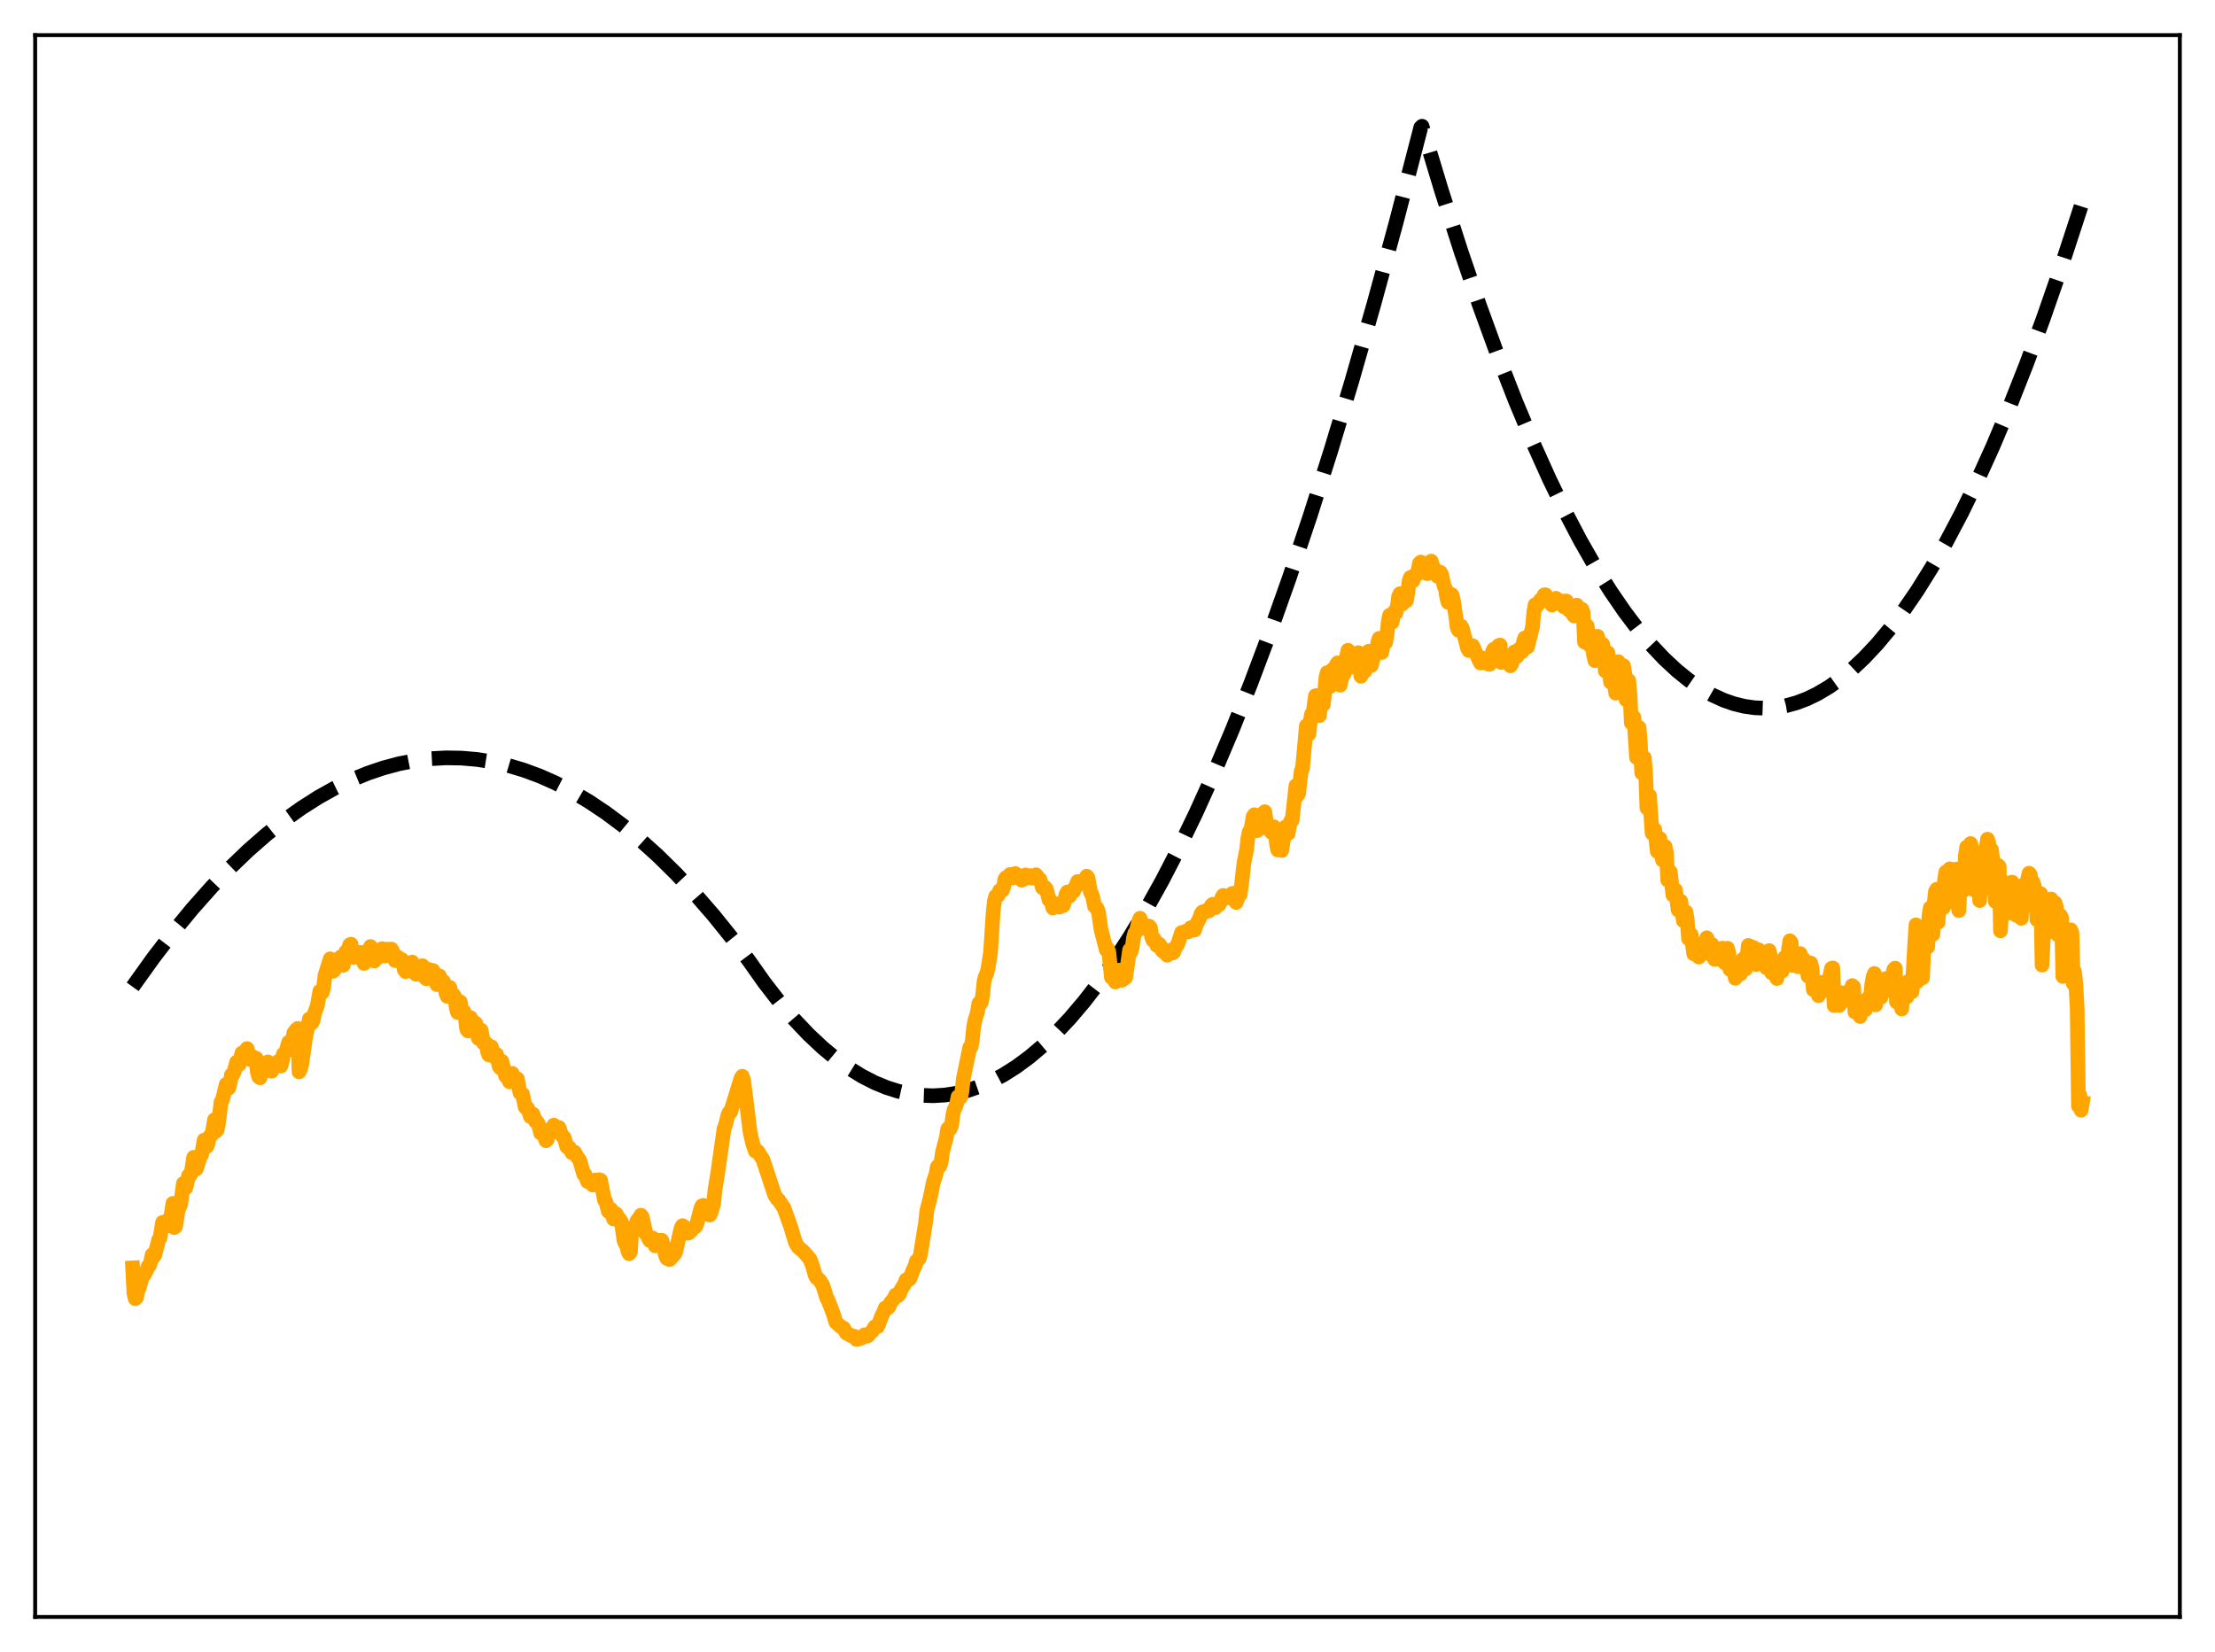 <?xml version="1.0" encoding="utf-8" standalone="no"?>
<!DOCTYPE svg PUBLIC "-//W3C//DTD SVG 1.1//EN"
  "http://www.w3.org/Graphics/SVG/1.1/DTD/svg11.dtd">
<svg xmlns:xlink="http://www.w3.org/1999/xlink" width="453.6pt" height="338.4pt" viewBox="0 0 453.6 338.4" xmlns="http://www.w3.org/2000/svg" version="1.1">
 <defs>
  <style type="text/css">*{stroke-linejoin: round; stroke-linecap: butt}</style>
 </defs>
 <g id="figure_1">
  <g id="patch_1">
   <path d="M 0 338.4 
L 453.6 338.4 
L 453.6 0 
L 0 0 
z
" style="fill: #ffffff"/>
  </g>
  <g id="axes_1">
   <g id="patch_2">
    <path d="M 7.2 331.2 
L 446.4 331.2 
L 446.4 7.2 
L 7.2 7.2 
z
" style="fill: #ffffff"/>
   </g>
   <g id="matplotlib.axis_1"/>
   <g id="matplotlib.axis_2"/>
   <g id="line2d_1">
    <path d="M 27.164 202.133 
L 31.423 196.19 
L 35.415 190.984 
L 39.408 186.131 
L 43.401 181.632 
L 47.127 177.752 
L 50.854 174.181 
L 54.58 170.917 
L 58.307 167.961 
L 61.767 165.493 
L 65.228 163.29 
L 68.688 161.353 
L 72.148 159.681 
L 75.343 158.374 
L 78.537 157.293 
L 81.731 156.438 
L 84.925 155.81 
L 88.119 155.408 
L 91.313 155.233 
L 94.508 155.284 
L 97.702 155.561 
L 100.896 156.064 
L 104.09 156.794 
L 107.284 157.751 
L 110.479 158.933 
L 113.673 160.342 
L 117.133 162.124 
L 120.593 164.172 
L 124.054 166.485 
L 127.514 169.064 
L 130.975 171.908 
L 134.701 175.268 
L 138.428 178.937 
L 142.154 182.913 
L 146.147 187.516 
L 150.14 192.472 
L 153.334 196.734 
L 156.528 201.26 
L 159.722 205.384 
L 162.65 208.809 
L 165.578 211.895 
L 168.506 214.643 
L 171.168 216.847 
L 173.83 218.77 
L 176.492 220.414 
L 179.153 221.777 
L 181.549 222.764 
L 183.945 223.525 
L 186.34 224.059 
L 188.736 224.366 
L 191.132 224.446 
L 193.527 224.299 
L 195.923 223.925 
L 198.319 223.325 
L 200.714 222.497 
L 203.11 221.443 
L 205.505 220.161 
L 208.167 218.472 
L 210.829 216.502 
L 213.491 214.252 
L 216.153 211.722 
L 219.081 208.615 
L 222.009 205.17 
L 224.937 201.386 
L 228.131 196.871 
L 231.325 191.953 
L 234.519 186.631 
L 237.98 180.411 
L 241.44 173.717 
L 244.9 166.55 
L 248.627 158.303 
L 252.353 149.506 
L 256.08 140.161 
L 260.073 129.538 
L 264.065 118.286 
L 268.324 105.588 
L 272.583 92.174 
L 276.842 78.042 
L 281.367 62.242 
L 285.892 45.632 
L 290.684 27.163 
L 290.95 26.11 
L 291.216 25.856 
L 295.209 39.072 
L 299.201 51.513 
L 302.928 62.423 
L 306.655 72.657 
L 310.381 82.215 
L 313.841 90.485 
L 317.302 98.171 
L 320.496 104.749 
L 323.69 110.83 
L 326.884 116.413 
L 329.812 121.095 
L 332.74 125.36 
L 335.402 128.875 
L 338.064 132.044 
L 340.726 134.868 
L 343.388 137.348 
L 345.783 139.284 
L 348.179 140.941 
L 350.575 142.318 
L 352.97 143.416 
L 355.1 144.158 
L 357.229 144.678 
L 359.359 144.978 
L 361.488 145.057 
L 363.617 144.915 
L 365.747 144.552 
L 367.876 143.968 
L 370.006 143.163 
L 372.135 142.138 
L 374.531 140.721 
L 376.927 139.024 
L 379.322 137.047 
L 381.718 134.791 
L 384.38 131.957 
L 387.041 128.777 
L 389.703 125.252 
L 392.631 120.977 
L 395.559 116.284 
L 398.487 111.173 
L 401.681 105.122 
L 404.876 98.574 
L 408.07 91.529 
L 411.53 83.336 
L 414.991 74.559 
L 418.451 65.2 
L 422.177 54.469 
L 425.904 43.061 
L 426.436 41.376 
L 426.436 41.376 
" clip-path="url(#p6b111069e0)" style="fill: none; stroke-dasharray: 11.1,4.8; stroke-dashoffset: 0; stroke: #000000; stroke-width: 3"/>
   </g>
   <g id="line2d_2">
    <path d="M 27.164 259.705 
L 27.43 264.922 
L 27.696 266.02 
L 27.962 265.758 
L 28.228 264.256 
L 28.495 263.837 
L 29.293 260.937 
L 29.559 261.084 
L 30.092 260.069 
L 30.358 259.356 
L 30.624 259.204 
L 30.89 258.325 
L 31.156 257.02 
L 31.423 257.465 
L 31.689 257.084 
L 32.487 253.947 
L 32.753 253.606 
L 33.286 250.395 
L 33.552 250.588 
L 33.818 251.253 
L 34.084 250.775 
L 34.351 249.937 
L 34.617 250.061 
L 34.883 249.893 
L 35.415 246.492 
L 35.681 251.44 
L 35.948 251.218 
L 36.48 247.868 
L 37.012 246.656 
L 37.545 242.415 
L 37.811 242.974 
L 38.077 243.269 
L 38.609 240.823 
L 38.876 240.828 
L 39.142 240.352 
L 39.674 237.047 
L 39.94 239.439 
L 40.207 239.434 
L 41.005 236.889 
L 41.271 236.586 
L 41.804 233.542 
L 42.336 234.873 
L 42.602 234.24 
L 42.868 232.859 
L 43.401 232.363 
L 43.933 229.359 
L 44.199 231.744 
L 44.465 231.449 
L 44.732 230.149 
L 45.264 225.73 
L 45.53 225.347 
L 46.329 222.108 
L 46.595 223.006 
L 46.861 222.847 
L 47.127 221.8 
L 47.393 220.175 
L 47.66 220.167 
L 47.926 219.608 
L 48.458 217.547 
L 48.724 218.173 
L 48.991 218.001 
L 49.523 215.717 
L 49.789 215.891 
L 50.588 214.779 
L 51.12 216.916 
L 51.386 217.098 
L 51.652 216.367 
L 52.185 216.801 
L 52.451 216.754 
L 52.717 219.645 
L 52.983 220.569 
L 53.249 220.773 
L 53.516 220.086 
L 53.782 218.744 
L 54.048 218.828 
L 54.847 217.514 
L 55.379 219.329 
L 55.645 219.409 
L 55.911 218.189 
L 56.177 218.154 
L 56.444 218.307 
L 56.976 217.417 
L 57.508 218.364 
L 57.775 217.393 
L 58.041 215.91 
L 58.307 215.72 
L 58.573 215.351 
L 59.105 213.493 
L 59.638 214.246 
L 59.904 213.314 
L 60.17 211.56 
L 60.703 210.885 
L 60.969 210.654 
L 61.235 219.552 
L 61.501 219.045 
L 61.767 218.122 
L 62.566 212.608 
L 63.364 208.697 
L 63.897 209.496 
L 64.163 208.86 
L 64.429 207.44 
L 64.961 206.076 
L 65.494 203.047 
L 65.76 203.028 
L 66.026 203.245 
L 66.292 202.032 
L 66.559 199.783 
L 67.623 196.401 
L 68.156 198.965 
L 68.422 198.753 
L 68.688 197.492 
L 68.954 197.328 
L 69.22 197.393 
L 69.487 196.418 
L 69.753 196.037 
L 70.285 197.744 
L 70.551 196.651 
L 70.817 194.961 
L 71.35 194.431 
L 71.616 193.514 
L 71.882 193.404 
L 72.415 196.093 
L 72.681 195.833 
L 72.947 195.057 
L 73.479 195.902 
L 73.745 195.083 
L 74.012 195.221 
L 74.278 196.61 
L 74.544 197.345 
L 75.076 194.852 
L 75.343 195.116 
L 75.609 194.898 
L 75.875 193.882 
L 76.141 194.175 
L 76.407 195.934 
L 76.673 196.842 
L 76.94 195.786 
L 77.206 195.404 
L 77.472 196.089 
L 77.738 195.935 
L 78.004 194.874 
L 78.271 194.312 
L 78.537 195.509 
L 78.803 195.817 
L 79.069 194.841 
L 79.335 194.419 
L 79.601 194.856 
L 79.868 194.83 
L 80.134 194.398 
L 80.4 194.818 
L 80.666 196.125 
L 80.932 196.771 
L 81.199 196.178 
L 81.465 196.045 
L 81.731 196.761 
L 81.997 196.952 
L 82.263 196.534 
L 82.529 197.197 
L 82.796 198.631 
L 83.062 199.017 
L 83.328 197.82 
L 83.594 197.426 
L 83.86 197.913 
L 84.127 197.624 
L 84.393 197.066 
L 84.659 197.672 
L 84.925 199.22 
L 85.191 199.573 
L 85.457 198.502 
L 85.724 198.109 
L 85.99 198.671 
L 86.256 198.407 
L 86.522 197.815 
L 86.788 198.734 
L 87.055 200.275 
L 87.321 200.485 
L 87.587 199.163 
L 87.853 198.582 
L 88.119 199.268 
L 88.385 199.19 
L 88.652 198.77 
L 88.918 199.231 
L 89.184 201.021 
L 89.45 201.676 
L 89.983 199.89 
L 90.249 200.816 
L 90.515 201.187 
L 90.781 200.988 
L 91.047 201.508 
L 91.313 203.417 
L 91.58 204.089 
L 92.112 202.251 
L 92.378 203.391 
L 92.644 203.992 
L 92.911 203.837 
L 93.177 204.277 
L 93.443 206.511 
L 93.709 207.385 
L 94.241 205.195 
L 94.508 206.696 
L 94.774 207.421 
L 95.04 207.212 
L 95.306 208.531 
L 95.572 210.815 
L 95.839 211.172 
L 96.371 208.45 
L 96.637 209.551 
L 96.903 209.755 
L 97.169 209.436 
L 97.436 209.625 
L 97.702 211.683 
L 97.968 212.704 
L 98.234 212.068 
L 98.5 210.981 
L 99.033 213.662 
L 99.299 213.835 
L 99.565 213.71 
L 99.831 215.356 
L 100.097 216.078 
L 100.364 215.492 
L 100.63 214.413 
L 101.162 216.304 
L 101.428 216.643 
L 101.695 215.972 
L 102.227 218.476 
L 102.493 218.763 
L 102.759 217.363 
L 103.558 220.444 
L 103.824 220.031 
L 104.09 221.035 
L 104.356 221.605 
L 104.889 219.857 
L 105.421 221.28 
L 105.687 221.046 
L 105.953 220.984 
L 106.486 223.845 
L 107.018 224.133 
L 107.551 226.789 
L 108.083 227.032 
L 108.615 228.715 
L 108.881 228.325 
L 109.148 228.21 
L 109.68 229.699 
L 109.946 229.772 
L 110.212 230.151 
L 110.745 232.111 
L 111.277 232.082 
L 111.809 233.647 
L 112.076 233.396 
L 112.342 231.459 
L 112.608 231.837 
L 112.874 231.917 
L 113.407 230.466 
L 113.939 231.004 
L 114.471 230.946 
L 115.004 232.543 
L 115.536 233.014 
L 116.068 234.871 
L 116.335 235.098 
L 116.601 235.067 
L 117.133 236.14 
L 117.665 236.003 
L 118.198 236.976 
L 118.73 237.688 
L 119.529 240.503 
L 119.795 240.561 
L 120.327 242.03 
L 120.593 242.061 
L 120.86 241.802 
L 121.392 242.732 
L 121.658 242.436 
L 121.924 241.715 
L 122.191 241.876 
L 122.457 241.817 
L 122.723 241.64 
L 122.989 241.741 
L 123.788 245.806 
L 124.054 246.113 
L 124.586 248.131 
L 124.852 248.183 
L 125.119 247.707 
L 125.651 249.688 
L 125.917 249.353 
L 126.183 248.636 
L 126.716 249.746 
L 126.982 249.832 
L 127.248 250.284 
L 127.78 254.071 
L 128.047 254.742 
L 128.313 255.089 
L 128.579 256.247 
L 128.845 256.795 
L 129.111 256.396 
L 129.377 251.552 
L 129.644 252.065 
L 129.91 252.216 
L 130.442 250.066 
L 130.975 249.397 
L 131.241 248.914 
L 131.507 249.234 
L 132.305 252.778 
L 132.572 253.016 
L 132.838 253.754 
L 133.104 254.119 
L 133.37 253.753 
L 133.636 253.579 
L 134.169 255.185 
L 134.967 254.062 
L 135.5 254.044 
L 135.766 254.822 
L 136.298 257.182 
L 136.564 257.754 
L 137.097 258.002 
L 137.363 257.783 
L 137.895 257.128 
L 138.161 256.864 
L 138.428 256.278 
L 138.96 253.784 
L 139.492 251.521 
L 139.759 251.053 
L 140.025 251.21 
L 140.823 252.601 
L 141.089 252.517 
L 141.622 252.01 
L 141.888 251.61 
L 142.42 251.253 
L 142.687 250.761 
L 143.485 247.647 
L 143.751 246.998 
L 144.017 246.894 
L 144.55 248.309 
L 145.082 248.752 
L 145.348 248.881 
L 145.615 248.331 
L 146.147 246.513 
L 146.413 243.718 
L 146.945 240.54 
L 148.276 231.138 
L 148.543 230.519 
L 149.075 228.402 
L 149.341 227.846 
L 149.607 227.777 
L 151.737 220.887 
L 152.003 220.45 
L 152.269 221.202 
L 153.068 227.52 
L 153.6 231.896 
L 154.132 234.202 
L 154.665 235.769 
L 155.197 235.85 
L 156.262 237.579 
L 158.657 244.82 
L 159.19 245.609 
L 159.456 245.81 
L 160.521 247.375 
L 161.852 251.075 
L 162.916 254.561 
L 163.449 255.435 
L 164.513 256.336 
L 165.844 257.876 
L 166.377 259.232 
L 166.909 261.125 
L 167.175 261.682 
L 167.441 261.826 
L 167.974 262.413 
L 168.506 263.289 
L 169.305 265.899 
L 169.571 266.3 
L 170.636 269.077 
L 171.168 270.827 
L 172.233 271.783 
L 172.765 272.042 
L 173.297 273.036 
L 174.362 273.618 
L 174.895 273.694 
L 175.427 274.385 
L 176.492 274.051 
L 177.024 273.422 
L 177.556 273.695 
L 177.823 273.538 
L 178.089 273.114 
L 178.621 272.681 
L 179.153 271.759 
L 179.686 271.753 
L 179.952 271.231 
L 180.484 269.732 
L 181.017 268.616 
L 181.283 267.911 
L 181.549 267.827 
L 181.815 267.923 
L 182.081 267.632 
L 182.348 266.874 
L 182.88 266.25 
L 183.146 265.871 
L 183.412 265.259 
L 183.945 265.367 
L 184.211 265.02 
L 184.477 264.272 
L 185.276 262.93 
L 185.542 262.176 
L 185.808 262.015 
L 186.074 262.115 
L 186.34 261.899 
L 186.873 260.404 
L 187.405 259.264 
L 187.671 258.309 
L 188.204 257.82 
L 188.47 257.072 
L 189.535 250.476 
L 189.801 248.009 
L 190.333 245.907 
L 190.599 244.828 
L 191.132 242.116 
L 191.664 240.582 
L 191.93 239.06 
L 192.196 238.749 
L 192.463 238.85 
L 192.729 238.069 
L 192.995 236.037 
L 193.793 233.022 
L 194.06 231.283 
L 194.326 230.969 
L 194.592 231.19 
L 194.858 230.571 
L 195.124 228.439 
L 195.391 227.276 
L 195.657 226.804 
L 195.923 226.029 
L 196.189 224.655 
L 196.455 224.642 
L 196.721 224.78 
L 196.988 223.616 
L 197.254 221.078 
L 198.585 214.554 
L 198.851 214.451 
L 199.117 213.112 
L 199.383 210.358 
L 199.649 209.024 
L 200.182 207.263 
L 200.448 205.519 
L 200.714 205.61 
L 200.98 205.2 
L 201.247 203.747 
L 201.513 201.027 
L 201.779 200.031 
L 202.045 199.491 
L 202.311 198.458 
L 202.844 195.132 
L 203.376 186.981 
L 203.642 184.529 
L 203.908 183.588 
L 204.441 183.361 
L 204.707 182.431 
L 204.973 182.521 
L 205.239 182.396 
L 205.505 181.817 
L 205.772 180.146 
L 206.038 179.753 
L 206.304 179.961 
L 206.57 179.707 
L 206.836 179.125 
L 207.103 179.59 
L 207.369 179.826 
L 207.635 179.673 
L 207.901 178.927 
L 208.167 179.114 
L 208.7 179.683 
L 208.966 179.719 
L 209.232 180.292 
L 209.498 180.14 
L 210.031 179.216 
L 210.297 179.719 
L 210.563 179.802 
L 210.829 179.399 
L 211.095 179.364 
L 211.361 179.85 
L 212.16 179.187 
L 212.692 179.907 
L 212.959 180.107 
L 213.491 181.862 
L 213.757 181.995 
L 214.023 181.791 
L 214.289 182.122 
L 214.822 184.33 
L 215.088 184.387 
L 215.354 184.987 
L 215.62 185.988 
L 215.887 185.83 
L 216.153 185.38 
L 216.419 185.151 
L 216.685 185.76 
L 216.951 185.801 
L 217.217 185.46 
L 217.484 185.349 
L 217.75 185.489 
L 218.016 184.581 
L 218.282 183.257 
L 218.548 182.721 
L 218.815 183.379 
L 219.081 183.478 
L 219.347 182.706 
L 219.613 182.327 
L 219.879 182.537 
L 220.678 180.558 
L 220.944 181.031 
L 221.21 181.047 
L 221.476 180.714 
L 221.743 180.614 
L 222.009 180.829 
L 222.541 179.474 
L 222.807 179.839 
L 223.34 182.807 
L 223.606 183.196 
L 223.872 184.145 
L 224.138 185.623 
L 224.671 186.056 
L 224.937 186.761 
L 225.469 190.375 
L 226.534 194.54 
L 226.8 194.259 
L 227.066 194.967 
L 227.599 200.194 
L 227.865 199.846 
L 228.131 200.001 
L 228.397 201.147 
L 229.196 198.714 
L 229.462 200.175 
L 229.728 200.784 
L 230.527 200.208 
L 231.325 194.587 
L 231.591 194.998 
L 231.857 194.116 
L 232.124 192.111 
L 232.39 191.136 
L 232.656 190.873 
L 233.188 188.746 
L 233.455 188.084 
L 233.721 189.028 
L 233.987 189.447 
L 234.519 189.503 
L 234.785 190.298 
L 235.052 190.14 
L 235.318 189.7 
L 235.584 190.011 
L 235.85 191.956 
L 236.116 192.611 
L 236.383 192.382 
L 236.649 192.822 
L 236.915 193.668 
L 237.447 193.446 
L 237.713 193.848 
L 237.98 194.696 
L 238.246 194.947 
L 238.512 194.922 
L 239.044 195.667 
L 239.311 195.34 
L 239.577 194.686 
L 239.843 194.626 
L 240.109 195.195 
L 240.375 195.014 
L 240.641 194.195 
L 241.174 193.449 
L 241.972 191.008 
L 242.239 191.014 
L 243.037 190.668 
L 243.303 190.893 
L 243.569 190.602 
L 243.836 190.034 
L 244.102 189.99 
L 244.368 190.501 
L 244.634 190.496 
L 244.9 189.581 
L 245.699 188.024 
L 245.965 187.136 
L 246.231 186.801 
L 246.764 186.844 
L 247.03 186.511 
L 247.562 186.579 
L 247.828 186.139 
L 248.095 185.439 
L 248.361 185.217 
L 248.627 185.702 
L 248.893 185.926 
L 249.425 185.229 
L 249.692 185.261 
L 249.958 184.711 
L 250.224 183.838 
L 250.49 183.411 
L 251.023 183.832 
L 251.289 183.536 
L 251.555 183.514 
L 251.821 183.935 
L 252.087 183.659 
L 252.353 183.005 
L 252.62 182.968 
L 252.886 184.174 
L 253.152 184.85 
L 253.684 183.458 
L 253.951 183.255 
L 254.217 181.446 
L 254.749 176.735 
L 255.281 174.039 
L 255.548 171.696 
L 255.814 170.437 
L 256.08 170.06 
L 256.346 168.984 
L 256.612 167.291 
L 256.879 166.881 
L 257.411 170.139 
L 257.677 168.94 
L 257.943 168.347 
L 258.209 169.118 
L 258.476 168.581 
L 258.742 166.545 
L 259.008 166.267 
L 259.54 169.73 
L 259.807 169.063 
L 260.073 169.112 
L 260.339 170.452 
L 260.605 170.34 
L 260.871 169.359 
L 261.137 169.908 
L 261.404 172.904 
L 261.67 174.104 
L 261.936 173.137 
L 262.202 173.32 
L 262.468 174.209 
L 263.267 169.372 
L 263.533 170.797 
L 263.799 170.725 
L 264.065 169.071 
L 264.332 168.125 
L 264.598 168.027 
L 265.396 160.921 
L 265.663 162.963 
L 265.929 162.564 
L 266.461 157.955 
L 266.727 157.41 
L 267.526 148.666 
L 267.792 150.5 
L 268.058 150.329 
L 268.324 147.696 
L 268.591 146.262 
L 268.857 146.413 
L 269.389 142.511 
L 269.655 142.445 
L 269.921 145.965 
L 270.188 146.596 
L 270.454 144.568 
L 270.72 143.902 
L 270.986 144.318 
L 271.252 142.056 
L 271.519 138.829 
L 271.785 137.77 
L 272.051 139.927 
L 272.317 140.664 
L 272.849 137.168 
L 273.116 136.981 
L 273.382 138.122 
L 273.648 136.194 
L 273.914 135.782 
L 274.447 140.342 
L 274.979 137.906 
L 275.245 138.05 
L 275.511 136.902 
L 275.777 134.412 
L 276.044 133.194 
L 276.576 136.657 
L 277.108 134.388 
L 277.641 134.973 
L 277.907 133.861 
L 278.173 133.684 
L 278.705 138.524 
L 279.238 137.219 
L 279.504 137.495 
L 279.77 136.596 
L 280.036 134.439 
L 280.303 133.375 
L 280.835 136.318 
L 281.367 134.256 
L 281.633 133.932 
L 281.9 133.335 
L 282.166 131.537 
L 282.432 130.763 
L 282.698 132.625 
L 282.964 133.64 
L 283.231 132.117 
L 283.497 131.317 
L 283.763 131.59 
L 284.029 130.052 
L 284.295 127.345 
L 284.561 126.026 
L 284.828 127.02 
L 285.094 127.448 
L 285.36 125.9 
L 285.626 125.167 
L 285.892 125.517 
L 286.159 124.159 
L 286.425 122.138 
L 286.691 121.611 
L 286.957 123.247 
L 287.223 123.687 
L 287.489 122.362 
L 287.756 122.239 
L 288.022 123.037 
L 288.288 121.464 
L 288.554 119.064 
L 288.82 118.286 
L 289.087 119.022 
L 289.353 118.962 
L 289.619 117.902 
L 289.885 117.662 
L 290.151 117.691 
L 290.417 116.838 
L 290.684 115.376 
L 290.95 115.132 
L 291.216 116.278 
L 291.482 116.672 
L 291.748 116.163 
L 292.015 116.658 
L 292.281 117.495 
L 293.079 114.934 
L 293.612 116.532 
L 293.878 116.595 
L 294.41 118.069 
L 294.943 117.208 
L 295.209 117.652 
L 295.741 120.071 
L 296.007 120.57 
L 296.273 122.369 
L 296.54 123.377 
L 297.072 121.693 
L 297.338 121.853 
L 297.604 122.816 
L 298.137 126.358 
L 298.403 128.532 
L 298.669 129.096 
L 299.201 128.222 
L 299.468 128.704 
L 300.532 132.783 
L 300.799 133.26 
L 301.065 132.892 
L 301.331 132.198 
L 301.597 132.276 
L 302.928 135.303 
L 303.194 135.811 
L 303.46 134.773 
L 303.993 135.425 
L 304.259 135.82 
L 304.525 135.376 
L 304.791 136.032 
L 305.057 136.082 
L 305.324 135.29 
L 305.59 133.627 
L 305.856 133.01 
L 306.122 133.164 
L 306.388 133.581 
L 306.655 132.466 
L 306.921 132.216 
L 307.187 132.128 
L 307.453 135.694 
L 307.719 134.396 
L 307.985 134.547 
L 308.518 135.66 
L 308.784 135.361 
L 309.316 136.382 
L 309.583 135.95 
L 309.849 134.264 
L 310.115 133.534 
L 310.647 134.485 
L 311.18 132.901 
L 311.446 132.799 
L 311.712 133.464 
L 311.978 131.494 
L 312.244 130.672 
L 312.777 132.543 
L 313.309 130.492 
L 313.841 128.398 
L 314.108 125.325 
L 314.374 123.872 
L 314.64 123.809 
L 314.906 123.92 
L 315.439 122.915 
L 315.971 122.52 
L 316.237 121.847 
L 316.503 121.826 
L 317.834 123.94 
L 318.1 123.539 
L 318.367 122.809 
L 318.633 122.549 
L 319.165 123.318 
L 319.431 123.104 
L 319.697 123.098 
L 319.964 123.555 
L 320.23 124.29 
L 320.496 123.121 
L 320.762 123.108 
L 321.028 123.808 
L 321.295 124.966 
L 321.561 124.636 
L 321.827 124.931 
L 322.093 125.803 
L 322.359 126.172 
L 322.625 124.645 
L 322.892 123.945 
L 323.158 124.549 
L 323.424 125.952 
L 323.69 125.011 
L 323.956 124.81 
L 324.223 125.555 
L 324.489 131.527 
L 324.755 129.152 
L 325.021 128.198 
L 325.287 129.798 
L 325.553 132.191 
L 325.82 131.583 
L 326.086 131.764 
L 326.352 134.274 
L 326.618 135.326 
L 327.151 130.336 
L 327.417 131.581 
L 327.683 133.891 
L 328.215 131.973 
L 328.481 134.084 
L 328.748 137.445 
L 329.28 133.709 
L 329.812 139.712 
L 330.079 139.247 
L 330.345 138.237 
L 330.877 141.981 
L 331.409 135.528 
L 331.676 137.097 
L 331.942 139.854 
L 332.474 136.364 
L 332.74 138.048 
L 333.007 143.326 
L 333.273 140.82 
L 333.539 139.393 
L 333.805 142.384 
L 334.071 148.07 
L 334.337 147.627 
L 334.604 146.927 
L 335.136 155.157 
L 335.668 149.035 
L 335.935 152.462 
L 336.201 158.315 
L 336.467 157.438 
L 336.733 155.212 
L 336.999 158.357 
L 337.265 165.486 
L 337.798 162.977 
L 338.33 170.661 
L 338.596 170.521 
L 338.863 169.903 
L 339.395 174.42 
L 339.927 171.756 
L 340.46 176.171 
L 340.992 173.401 
L 341.258 174.675 
L 341.524 180.275 
L 341.791 179.176 
L 342.057 178.592 
L 342.589 183.341 
L 343.121 182.319 
L 343.654 186.386 
L 343.92 185.143 
L 344.186 184.578 
L 344.719 188.59 
L 345.251 186.795 
L 345.517 188.381 
L 345.783 192.255 
L 346.049 191.434 
L 346.316 191.421 
L 346.848 195.378 
L 347.114 194.423 
L 347.38 193.965 
L 347.913 196.042 
L 348.179 194.294 
L 348.445 193.394 
L 348.977 195.249 
L 349.51 192.088 
L 349.776 192.845 
L 350.042 195.403 
L 350.308 193.862 
L 350.575 193.446 
L 351.107 196.487 
L 351.373 195.069 
L 351.639 194.352 
L 352.172 196.529 
L 352.438 194.679 
L 352.704 194.213 
L 353.236 197.26 
L 353.503 195.271 
L 353.769 194.238 
L 354.035 195.247 
L 354.301 198.614 
L 354.567 197.144 
L 354.833 197.141 
L 355.366 200.384 
L 355.632 198.743 
L 355.898 197.927 
L 356.431 199.487 
L 356.697 197.36 
L 356.963 196.431 
L 357.495 198.45 
L 358.028 193.647 
L 358.294 193.769 
L 358.56 196.739 
L 358.826 194.633 
L 359.092 194.057 
L 359.625 197.57 
L 359.891 195.446 
L 360.157 194.555 
L 360.689 197.192 
L 360.956 195.453 
L 361.222 195.119 
L 361.754 198.252 
L 362.02 195.836 
L 362.287 194.707 
L 362.553 195.818 
L 362.819 199.267 
L 363.085 197.631 
L 363.351 197.511 
L 363.617 199.38 
L 363.884 200.433 
L 364.15 198.096 
L 364.416 197.115 
L 364.948 198.933 
L 365.215 196.705 
L 365.481 196.112 
L 365.747 197.101 
L 366.013 197.629 
L 366.279 194.32 
L 366.545 192.697 
L 366.812 193.095 
L 367.078 197.762 
L 367.344 196 
L 367.61 195.816 
L 368.143 197.998 
L 368.409 195.847 
L 368.675 195.335 
L 368.941 196.219 
L 369.207 198.046 
L 369.473 196.582 
L 369.74 196.895 
L 370.272 199.968 
L 370.538 197.699 
L 370.804 197.253 
L 371.071 198.324 
L 371.337 202.717 
L 371.603 201.324 
L 371.869 201.679 
L 372.401 203.958 
L 372.668 201.62 
L 372.934 201.21 
L 373.2 201.615 
L 373.466 202.957 
L 373.732 201.247 
L 373.999 201.049 
L 374.265 201.533 
L 374.531 202.386 
L 374.797 199.618 
L 375.063 198.36 
L 375.329 198.268 
L 375.596 205.957 
L 375.862 204.839 
L 376.128 204.738 
L 376.394 205.222 
L 376.66 205.945 
L 376.927 203.805 
L 377.193 203.34 
L 377.459 203.729 
L 377.725 204.966 
L 377.991 203.512 
L 378.257 203.528 
L 378.524 203.989 
L 378.79 204.906 
L 379.056 202.632 
L 379.322 201.881 
L 379.588 202.131 
L 379.855 207.289 
L 380.121 205.902 
L 380.387 206.22 
L 380.919 208.214 
L 381.185 205.756 
L 381.452 205.482 
L 381.718 205.725 
L 381.984 206.853 
L 382.25 204.764 
L 382.516 204.481 
L 383.049 204.697 
L 383.315 201.605 
L 383.581 200.099 
L 383.847 199.396 
L 384.113 205.836 
L 384.38 203.36 
L 384.646 203.006 
L 384.912 203.112 
L 385.178 204.315 
L 385.444 201.321 
L 385.711 200.73 
L 385.977 200.511 
L 386.243 202.481 
L 386.509 200.368 
L 386.775 200.535 
L 387.041 200.977 
L 387.308 202.967 
L 387.574 199.598 
L 387.84 198.584 
L 388.106 198.306 
L 388.372 205.217 
L 388.639 202.989 
L 389.171 204.348 
L 389.437 206.675 
L 389.703 202.951 
L 390.236 202.075 
L 390.502 204.207 
L 390.768 201.035 
L 391.034 200.891 
L 391.3 201.076 
L 391.567 203.139 
L 392.099 193.54 
L 392.365 189.444 
L 392.631 201.046 
L 392.897 197.365 
L 393.164 196.81 
L 393.43 197.916 
L 393.696 200.297 
L 393.962 194.687 
L 394.228 191.999 
L 394.495 190.644 
L 394.761 193.99 
L 395.027 187.611 
L 395.293 185.952 
L 395.559 186.859 
L 395.825 191.402 
L 396.092 185.003 
L 396.358 182.572 
L 396.624 182.151 
L 396.89 188.931 
L 397.156 183.399 
L 397.423 182.46 
L 397.689 183.26 
L 397.955 185.946 
L 398.221 180.168 
L 398.487 178.619 
L 398.753 178.743 
L 399.02 182.683 
L 399.286 177.96 
L 399.552 178.769 
L 399.818 181.057 
L 400.084 184.838 
L 400.351 179.469 
L 400.617 178.021 
L 400.883 178.345 
L 401.149 186.517 
L 401.415 180.776 
L 401.681 179.433 
L 401.948 179.631 
L 402.214 182.331 
L 402.48 175.294 
L 402.746 173.509 
L 403.012 173.559 
L 403.279 178.491 
L 403.545 172.785 
L 403.811 173.67 
L 404.077 176.299 
L 404.343 182.34 
L 404.609 176.449 
L 404.876 175.634 
L 405.142 176.718 
L 405.408 184.469 
L 405.674 177.536 
L 405.94 176.105 
L 406.207 177.149 
L 406.473 181.867 
L 406.739 173.802 
L 407.005 171.89 
L 407.271 172.689 
L 407.537 180.075 
L 407.804 174.004 
L 408.07 175.861 
L 408.336 178.813 
L 408.602 184.645 
L 408.868 178.82 
L 409.135 177.224 
L 409.401 177.481 
L 409.667 190.665 
L 409.933 185.749 
L 410.199 184.796 
L 410.465 185.176 
L 410.732 187.209 
L 410.998 182.07 
L 411.264 180.857 
L 411.53 181.102 
L 411.796 184.582 
L 412.063 180.704 
L 412.329 181.457 
L 412.595 183.335 
L 412.861 187.449 
L 413.127 183.284 
L 413.393 182.683 
L 413.66 183.184 
L 413.926 188.097 
L 414.192 182.395 
L 414.458 181.221 
L 414.724 181.527 
L 414.991 185.454 
L 415.257 179.971 
L 415.523 178.859 
L 415.789 179.192 
L 416.055 184.34 
L 416.321 180.69 
L 416.588 181.458 
L 416.854 183.101 
L 417.12 188.365 
L 417.386 184.141 
L 417.652 183.118 
L 417.919 183.053 
L 418.185 197.684 
L 418.451 191.812 
L 418.717 189.625 
L 418.983 188.634 
L 419.249 191.04 
L 419.516 186.131 
L 419.782 184.486 
L 420.048 184.154 
L 420.314 188.134 
L 420.58 184.824 
L 420.847 184.94 
L 421.113 185.83 
L 421.379 191.465 
L 421.645 188.108 
L 421.911 187.479 
L 422.177 187.938 
L 422.444 200.014 
L 422.71 194.046 
L 422.976 191.674 
L 423.242 190.577 
L 423.508 196.574 
L 423.775 191.641 
L 424.041 190.448 
L 424.307 191.037 
L 424.573 201.463 
L 424.839 199.033 
L 425.105 201.679 
L 425.372 206.442 
L 425.638 226.559 
L 425.904 224.329 
L 426.17 227.399 
L 426.436 225.868 
L 426.436 225.868 
" clip-path="url(#p6b111069e0)" style="fill: none; stroke: #ffa500; stroke-width: 3; stroke-linecap: square"/>
   </g>
   <g id="patch_3">
    <path d="M 7.2 331.2 
L 7.2 7.2 
" style="fill: none; stroke: #000000; stroke-width: 0.8; stroke-linejoin: miter; stroke-linecap: square"/>
   </g>
   <g id="patch_4">
    <path d="M 446.4 331.2 
L 446.4 7.2 
" style="fill: none; stroke: #000000; stroke-width: 0.8; stroke-linejoin: miter; stroke-linecap: square"/>
   </g>
   <g id="patch_5">
    <path d="M 7.2 331.2 
L 446.4 331.2 
" style="fill: none; stroke: #000000; stroke-width: 0.8; stroke-linejoin: miter; stroke-linecap: square"/>
   </g>
   <g id="patch_6">
    <path d="M 7.2 7.2 
L 446.4 7.2 
" style="fill: none; stroke: #000000; stroke-width: 0.8; stroke-linejoin: miter; stroke-linecap: square"/>
   </g>
  </g>
 </g>
 <defs>
  <clipPath id="p6b111069e0">
   <rect x="7.2" y="7.2" width="439.2" height="324"/>
  </clipPath>
 </defs>
</svg>
